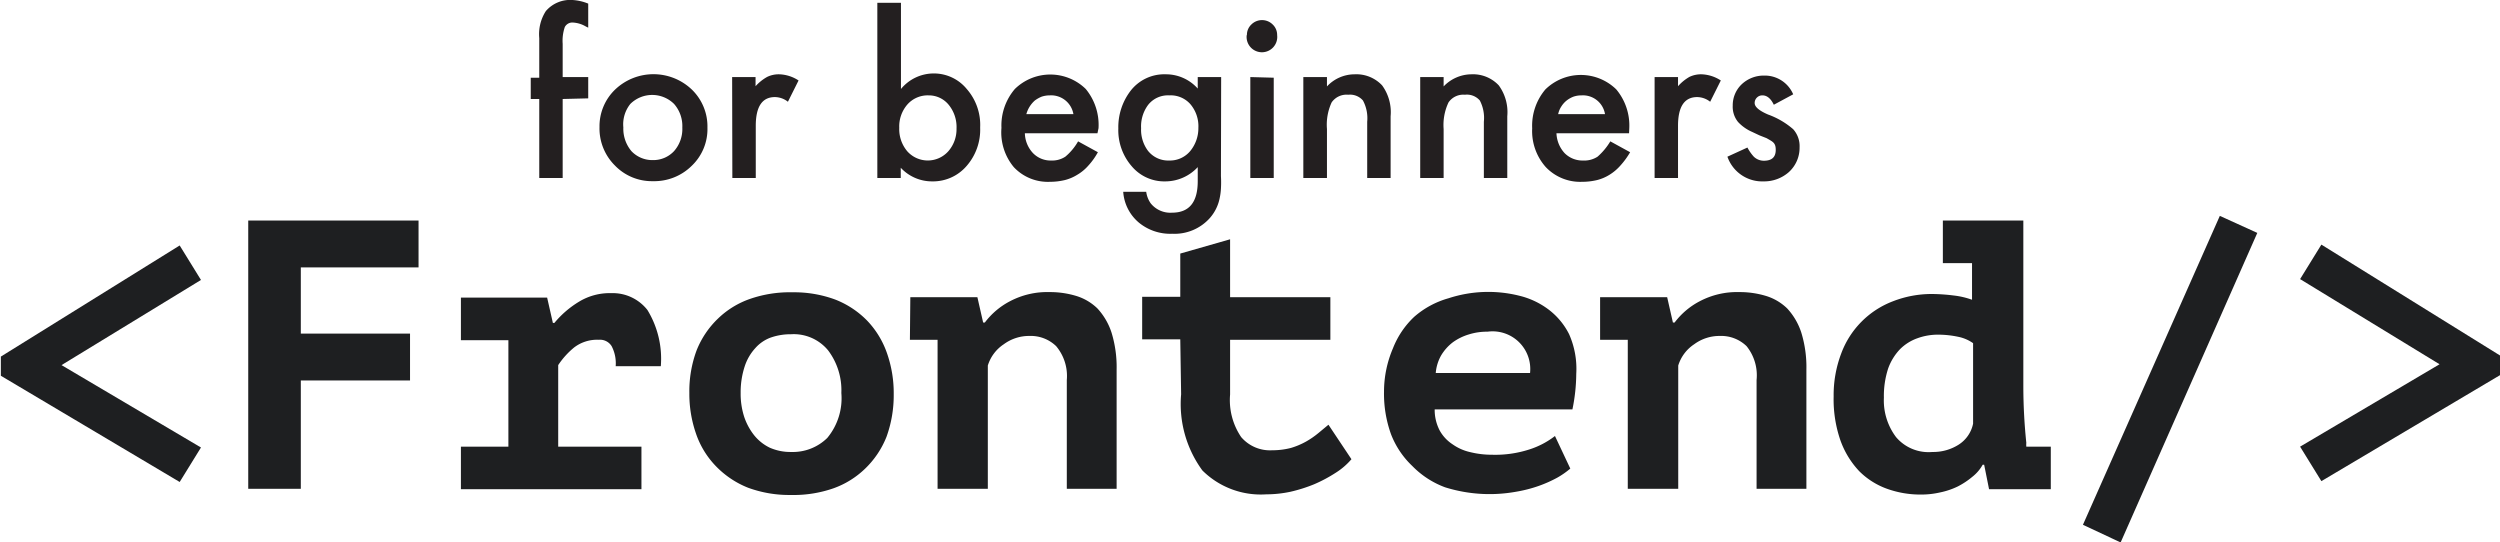 <svg id="Layer_1" data-name="Layer 1" xmlns="http://www.w3.org/2000/svg" viewBox="0 0 117.43 25.48"><defs><style>.cls-1{fill:#1e1f21;}.cls-2{fill:#231f20;}</style></defs><title>logo</title><path class="cls-1" d="M0,22.29v-.9l8.4-5.22,1,1.62-6.55,4,6.55,3.87-1,1.62Z" transform="translate(0.04 -4.64)"/><path class="cls-1" d="M11.62,15h8v2.2H14.09v3.11h5.13v2.2H14.09V27.6H11.62Z" transform="translate(0.04 -4.64)"/><path class="cls-1" d="M21.61,25.62h2.23v-5H21.61v-2h4.05l.27,1.19H26a4.55,4.55,0,0,1,1.16-1,2.77,2.77,0,0,1,1.51-.4,2.07,2.07,0,0,1,1.7.79A4.39,4.39,0,0,1,31,21.84H28.88a1.74,1.74,0,0,0-.19-.94.64.64,0,0,0-.6-.3,1.77,1.77,0,0,0-1.16.36,3.71,3.71,0,0,0-.75.83v3.83h3.91v2H21.61Z" transform="translate(0.04 -4.64)"/><path class="cls-1" d="M32.34,23.1a5.52,5.52,0,0,1,.34-2,4.23,4.23,0,0,1,1-1.49,4.09,4.09,0,0,1,1.51-.93,5.7,5.7,0,0,1,2-.31,5.56,5.56,0,0,1,2,.34,4.25,4.25,0,0,1,1.51,1,4.2,4.2,0,0,1,.92,1.51,5.68,5.68,0,0,1,.32,1.94,5.74,5.74,0,0,1-.34,2,4.25,4.25,0,0,1-1,1.49,4.13,4.13,0,0,1-1.5.93,5.7,5.7,0,0,1-2,.31,5.61,5.61,0,0,1-2-.34,4.3,4.3,0,0,1-1.5-1A4.09,4.09,0,0,1,32.65,25,5.68,5.68,0,0,1,32.34,23.1Zm2.41,0a3.52,3.52,0,0,0,.16,1.1,2.85,2.85,0,0,0,.47.88,2.13,2.13,0,0,0,.74.59,2.4,2.4,0,0,0,1,.2,2.31,2.31,0,0,0,1.7-.66,2.92,2.92,0,0,0,.66-2.11,3.11,3.11,0,0,0-.62-2,2.09,2.09,0,0,0-1.74-.76,2.85,2.85,0,0,0-.94.15,1.77,1.77,0,0,0-.74.5,2.33,2.33,0,0,0-.5.86A3.9,3.9,0,0,0,34.75,23.1Z" transform="translate(0.04 -4.64)"/><path class="cls-1" d="M42.72,18.6h3.15l.27,1.19h.08a3.5,3.5,0,0,1,1.18-1,3.76,3.76,0,0,1,1.86-.43,4.24,4.24,0,0,1,1.25.18,2.46,2.46,0,0,1,1,.59,3.07,3.07,0,0,1,.66,1.13A5.52,5.52,0,0,1,52.41,22v5.6H50.07V22.49a2.18,2.18,0,0,0-.5-1.59,1.71,1.71,0,0,0-1.25-.48,2,2,0,0,0-1.21.39,1.85,1.85,0,0,0-.75,1V27.6H44v-7h-1.3Z" transform="translate(0.04 -4.64)"/><path class="cls-1" d="M55.4,20.58H53.61v-2H55.4V16.55l2.34-.67V18.6h4.71v2H57.74v2.57a3.09,3.09,0,0,0,.52,2,1.78,1.78,0,0,0,1.46.62,3.48,3.48,0,0,0,.88-.11,3.52,3.52,0,0,0,.71-.3,4,4,0,0,0,.58-.4l.47-.39,1.08,1.62a3.25,3.25,0,0,1-.76.65,6.69,6.69,0,0,1-1,.53,7.15,7.15,0,0,1-1.11.35,5.5,5.5,0,0,1-1.13.12,3.89,3.89,0,0,1-3-1.12,5.28,5.28,0,0,1-1-3.58Z" transform="translate(0.04 -4.64)"/><path class="cls-1" d="M73.72,26.65a3.89,3.89,0,0,1-.6.42,5.94,5.94,0,0,1-.87.39,6.42,6.42,0,0,1-1.09.28,7,7,0,0,1-3.32-.21,4.17,4.17,0,0,1-1.54-1,4.07,4.07,0,0,1-1-1.49,5.61,5.61,0,0,1-.33-2A5.18,5.18,0,0,1,65.39,21a4.06,4.06,0,0,1,1-1.48A4.15,4.15,0,0,1,68,18.65a6,6,0,0,1,3.32-.12,3.73,3.73,0,0,1,1.34.62,3.32,3.32,0,0,1,1,1.18A4,4,0,0,1,74,22.2a8.5,8.5,0,0,1-.18,1.67H67.35a2.09,2.09,0,0,0,.24,1,1.84,1.84,0,0,0,.6.64,2.29,2.29,0,0,0,.84.37,4.19,4.19,0,0,0,1,.12,5.19,5.19,0,0,0,1.77-.25A3.87,3.87,0,0,0,73,25.12Zm-3.89-6.43a2.84,2.84,0,0,0-.88.13,2.5,2.5,0,0,0-.75.37,2.19,2.19,0,0,0-.55.62,2,2,0,0,0-.25.82h4.43a1.77,1.77,0,0,0-2-1.94Z" transform="translate(0.04 -4.64)"/><path class="cls-1" d="M75.12,18.6h3.15l.27,1.19h.08a3.5,3.5,0,0,1,1.18-1,3.76,3.76,0,0,1,1.86-.43,4.24,4.24,0,0,1,1.25.18,2.46,2.46,0,0,1,1,.59,3.07,3.07,0,0,1,.66,1.13A5.52,5.52,0,0,1,84.81,22v5.6H82.47V22.49A2.18,2.18,0,0,0,82,20.9a1.71,1.71,0,0,0-1.25-.48,2,2,0,0,0-1.21.39,1.85,1.85,0,0,0-.75,1V27.6H76.42v-7h-1.3Z" transform="translate(0.04 -4.64)"/><path class="cls-1" d="M91.22,15H95v7.78a26,26,0,0,0,.14,2.66,1.1,1.1,0,0,0,0,.18h1.15v2h-2.9l-.23-1.15h-.07a1.89,1.89,0,0,1-.49.57,3.65,3.65,0,0,1-.68.45,3.52,3.52,0,0,1-.83.28,3.94,3.94,0,0,1-.9.1,4.62,4.62,0,0,1-1.59-.27,3.53,3.53,0,0,1-1.31-.83,4.12,4.12,0,0,1-.88-1.44,5.89,5.89,0,0,1-.32-2.07,5.51,5.51,0,0,1,.35-2,4.17,4.17,0,0,1,2.44-2.47,5,5,0,0,1,1.85-.34,8.67,8.67,0,0,1,1,.07,3.76,3.76,0,0,1,.86.2V17H91.22Zm-.49,10.87a2.22,2.22,0,0,0,1.21-.33,1.53,1.53,0,0,0,.7-1V20.76a1.82,1.82,0,0,0-.7-.3,4.55,4.55,0,0,0-.92-.1,2.8,2.8,0,0,0-1,.17,2.18,2.18,0,0,0-.81.51,2.56,2.56,0,0,0-.56.91,4.17,4.17,0,0,0-.2,1.37,2.86,2.86,0,0,0,.57,1.85A2,2,0,0,0,90.73,25.87Z" transform="translate(0.04 -4.64)"/><path class="cls-1" d="M104.23,14.78l1.76.8L99.57,30.12l-1.77-.83Z" transform="translate(0.04 -4.64)"/><path class="cls-1" d="M109,27.24l-1-1.62,6.55-3.87-6.55-4,1-1.62,8.41,5.22v.9Z" transform="translate(0.04 -4.64)"/><path class="cls-2" d="M26.39,9.29V13h-1.1V9.29h-.4v-1h.4V6.43a2,2,0,0,1,.31-1.27,1.51,1.51,0,0,1,1.25-.52,2.3,2.3,0,0,1,.74.17V5.94l-.12-.06a1.34,1.34,0,0,0-.58-.18.4.4,0,0,0-.4.21,2,2,0,0,0-.1.79V8.26h1.2v1Z" transform="translate(0.04 -4.64)"/><path class="cls-2" d="M28.12,10.61a2.39,2.39,0,0,1,.73-1.76,2.61,2.61,0,0,1,3.61,0,2.41,2.41,0,0,1,.73,1.79,2.38,2.38,0,0,1-.74,1.79,2.5,2.5,0,0,1-1.82.72,2.41,2.41,0,0,1-1.79-.74A2.45,2.45,0,0,1,28.12,10.61Zm1.12,0a1.64,1.64,0,0,0,.38,1.13,1.35,1.35,0,0,0,1,.42,1.33,1.33,0,0,0,1-.42,1.57,1.57,0,0,0,.39-1.11,1.57,1.57,0,0,0-.39-1.11,1.46,1.46,0,0,0-2.05,0A1.53,1.53,0,0,0,29.24,10.63Z" transform="translate(0.04 -4.64)"/><path class="cls-2" d="M34.35,8.26h1.1v.43A2.12,2.12,0,0,1,36,8.25a1.25,1.25,0,0,1,.56-.12,1.76,1.76,0,0,1,.91.29l-.5,1a1,1,0,0,0-.61-.22q-.9,0-.9,1.35V13h-1.1Z" transform="translate(0.04 -4.64)"/><path class="cls-2" d="M42.28,4.77V8.82a2,2,0,0,1,3.09,0A2.56,2.56,0,0,1,46,10.63a2.59,2.59,0,0,1-.64,1.81,2.08,2.08,0,0,1-1.62.72,2,2,0,0,1-1.47-.64V13h-1.1V4.77Zm2.61,5.91a1.65,1.65,0,0,0-.37-1.12,1.2,1.2,0,0,0-.94-.44,1.27,1.27,0,0,0-1,.43,1.57,1.57,0,0,0-.38,1.09,1.61,1.61,0,0,0,.38,1.11,1.29,1.29,0,0,0,1.92,0A1.57,1.57,0,0,0,44.89,10.68Z" transform="translate(0.04 -4.64)"/><path class="cls-2" d="M51.51,10.9H48.1a1.41,1.41,0,0,0,.38.93,1.15,1.15,0,0,0,.86.35A1.12,1.12,0,0,0,50,12a2.62,2.62,0,0,0,.6-.72l.93.51a3.19,3.19,0,0,1-.45.63,2.09,2.09,0,0,1-.52.43,2.06,2.06,0,0,1-.59.25,3,3,0,0,1-.69.08,2.19,2.19,0,0,1-1.7-.69A2.55,2.55,0,0,1,47,10.65a2.64,2.64,0,0,1,.63-1.83,2.38,2.38,0,0,1,3.33,0,2.65,2.65,0,0,1,.6,1.84ZM50.38,10a1.06,1.06,0,0,0-1.11-.88,1.21,1.21,0,0,0-.38.06,1.45,1.45,0,0,0-.32.18,1.32,1.32,0,0,0-.4.64Z" transform="translate(0.04 -4.64)"/><path class="cls-2" d="M57.31,12.91a5.15,5.15,0,0,1,0,.59,2.73,2.73,0,0,1-.06.45,2,2,0,0,1-.46.93,2.22,2.22,0,0,1-1.77.74,2.32,2.32,0,0,1-1.56-.52,2.07,2.07,0,0,1-.74-1.45H53.8a1.22,1.22,0,0,0,.21.54,1.18,1.18,0,0,0,1,.44c.81,0,1.21-.49,1.21-1.48v-.66a2.08,2.08,0,0,1-1.51.67,2,2,0,0,1-1.59-.71,2.58,2.58,0,0,1-.63-1.78,2.81,2.81,0,0,1,.58-1.77,2,2,0,0,1,1.65-.77,2,2,0,0,1,1.5.67V8.26h1.1Zm-1.06-2.26a1.6,1.6,0,0,0-.37-1.11,1.23,1.23,0,0,0-1-.42,1.18,1.18,0,0,0-1,.46,1.69,1.69,0,0,0-.32,1.08,1.65,1.65,0,0,0,.32,1.06,1.21,1.21,0,0,0,1,.46,1.24,1.24,0,0,0,1-.46A1.69,1.69,0,0,0,56.25,10.65Z" transform="translate(0.04 -4.64)"/><path class="cls-2" d="M58.53,6.29a.67.67,0,0,1,.21-.5.71.71,0,0,1,1,0,.67.67,0,0,1,.21.5.72.72,0,1,1-1.43,0Zm1.26,2V13h-1.1V8.26Z" transform="translate(0.04 -4.64)"/><path class="cls-2" d="M61.18,8.26h1.11V8.7a1.78,1.78,0,0,1,1.3-.57,1.66,1.66,0,0,1,1.29.52,2.13,2.13,0,0,1,.4,1.45V13h-1.1V10.36a1.75,1.75,0,0,0-.2-1,.8.8,0,0,0-.69-.27.85.85,0,0,0-.78.36,2.5,2.5,0,0,0-.22,1.25V13H61.18Z" transform="translate(0.04 -4.64)"/><path class="cls-2" d="M66.67,8.26h1.1V8.7a1.82,1.82,0,0,1,1.3-.57,1.66,1.66,0,0,1,1.29.52,2.13,2.13,0,0,1,.4,1.45V13h-1.1V10.36a1.77,1.77,0,0,0-.19-1,.8.8,0,0,0-.7-.27.84.84,0,0,0-.77.36,2.48,2.48,0,0,0-.23,1.25V13h-1.1Z" transform="translate(0.04 -4.64)"/><path class="cls-2" d="M76.48,10.9H73.07a1.46,1.46,0,0,0,.38.93,1.18,1.18,0,0,0,.87.35A1.14,1.14,0,0,0,75,12a3,3,0,0,0,.6-.72l.93.51a3.67,3.67,0,0,1-.46.63,2.24,2.24,0,0,1-.51.43,2.06,2.06,0,0,1-.59.25,3,3,0,0,1-.69.08,2.23,2.23,0,0,1-1.71-.69,2.54,2.54,0,0,1-.64-1.82,2.64,2.64,0,0,1,.62-1.83,2.38,2.38,0,0,1,3.33,0,2.65,2.65,0,0,1,.61,1.84ZM75.35,10a1.05,1.05,0,0,0-1.1-.88,1.16,1.16,0,0,0-.38.06,1.26,1.26,0,0,0-.32.18,1.12,1.12,0,0,0-.25.28,1.05,1.05,0,0,0-.15.36Z" transform="translate(0.04 -4.64)"/><path class="cls-2" d="M77.68,8.26h1.1v.43a2.12,2.12,0,0,1,.54-.44,1.26,1.26,0,0,1,.57-.12,1.76,1.76,0,0,1,.9.29l-.5,1a1,1,0,0,0-.61-.22q-.9,0-.9,1.35V13h-1.1Z" transform="translate(0.04 -4.64)"/><path class="cls-2" d="M84.19,9.07l-.91.49c-.14-.29-.32-.44-.53-.44a.35.35,0,0,0-.26.1.35.35,0,0,0-.11.26q0,.27.63.54a3.72,3.72,0,0,1,1.18.69,1.19,1.19,0,0,1,.3.85,1.54,1.54,0,0,1-.5,1.16,1.75,1.75,0,0,1-1.19.44A1.73,1.73,0,0,1,81.1,12l.94-.43a2.05,2.05,0,0,0,.3.43.68.68,0,0,0,.47.19c.38,0,.56-.17.56-.51s-.14-.38-.43-.55L82.61,11l-.34-.16a2,2,0,0,1-.67-.47,1.13,1.13,0,0,1-.25-.77,1.36,1.36,0,0,1,.42-1,1.51,1.51,0,0,1,1.06-.41A1.45,1.45,0,0,1,84.19,9.07Z" transform="translate(0.04 -4.64)"/></svg>